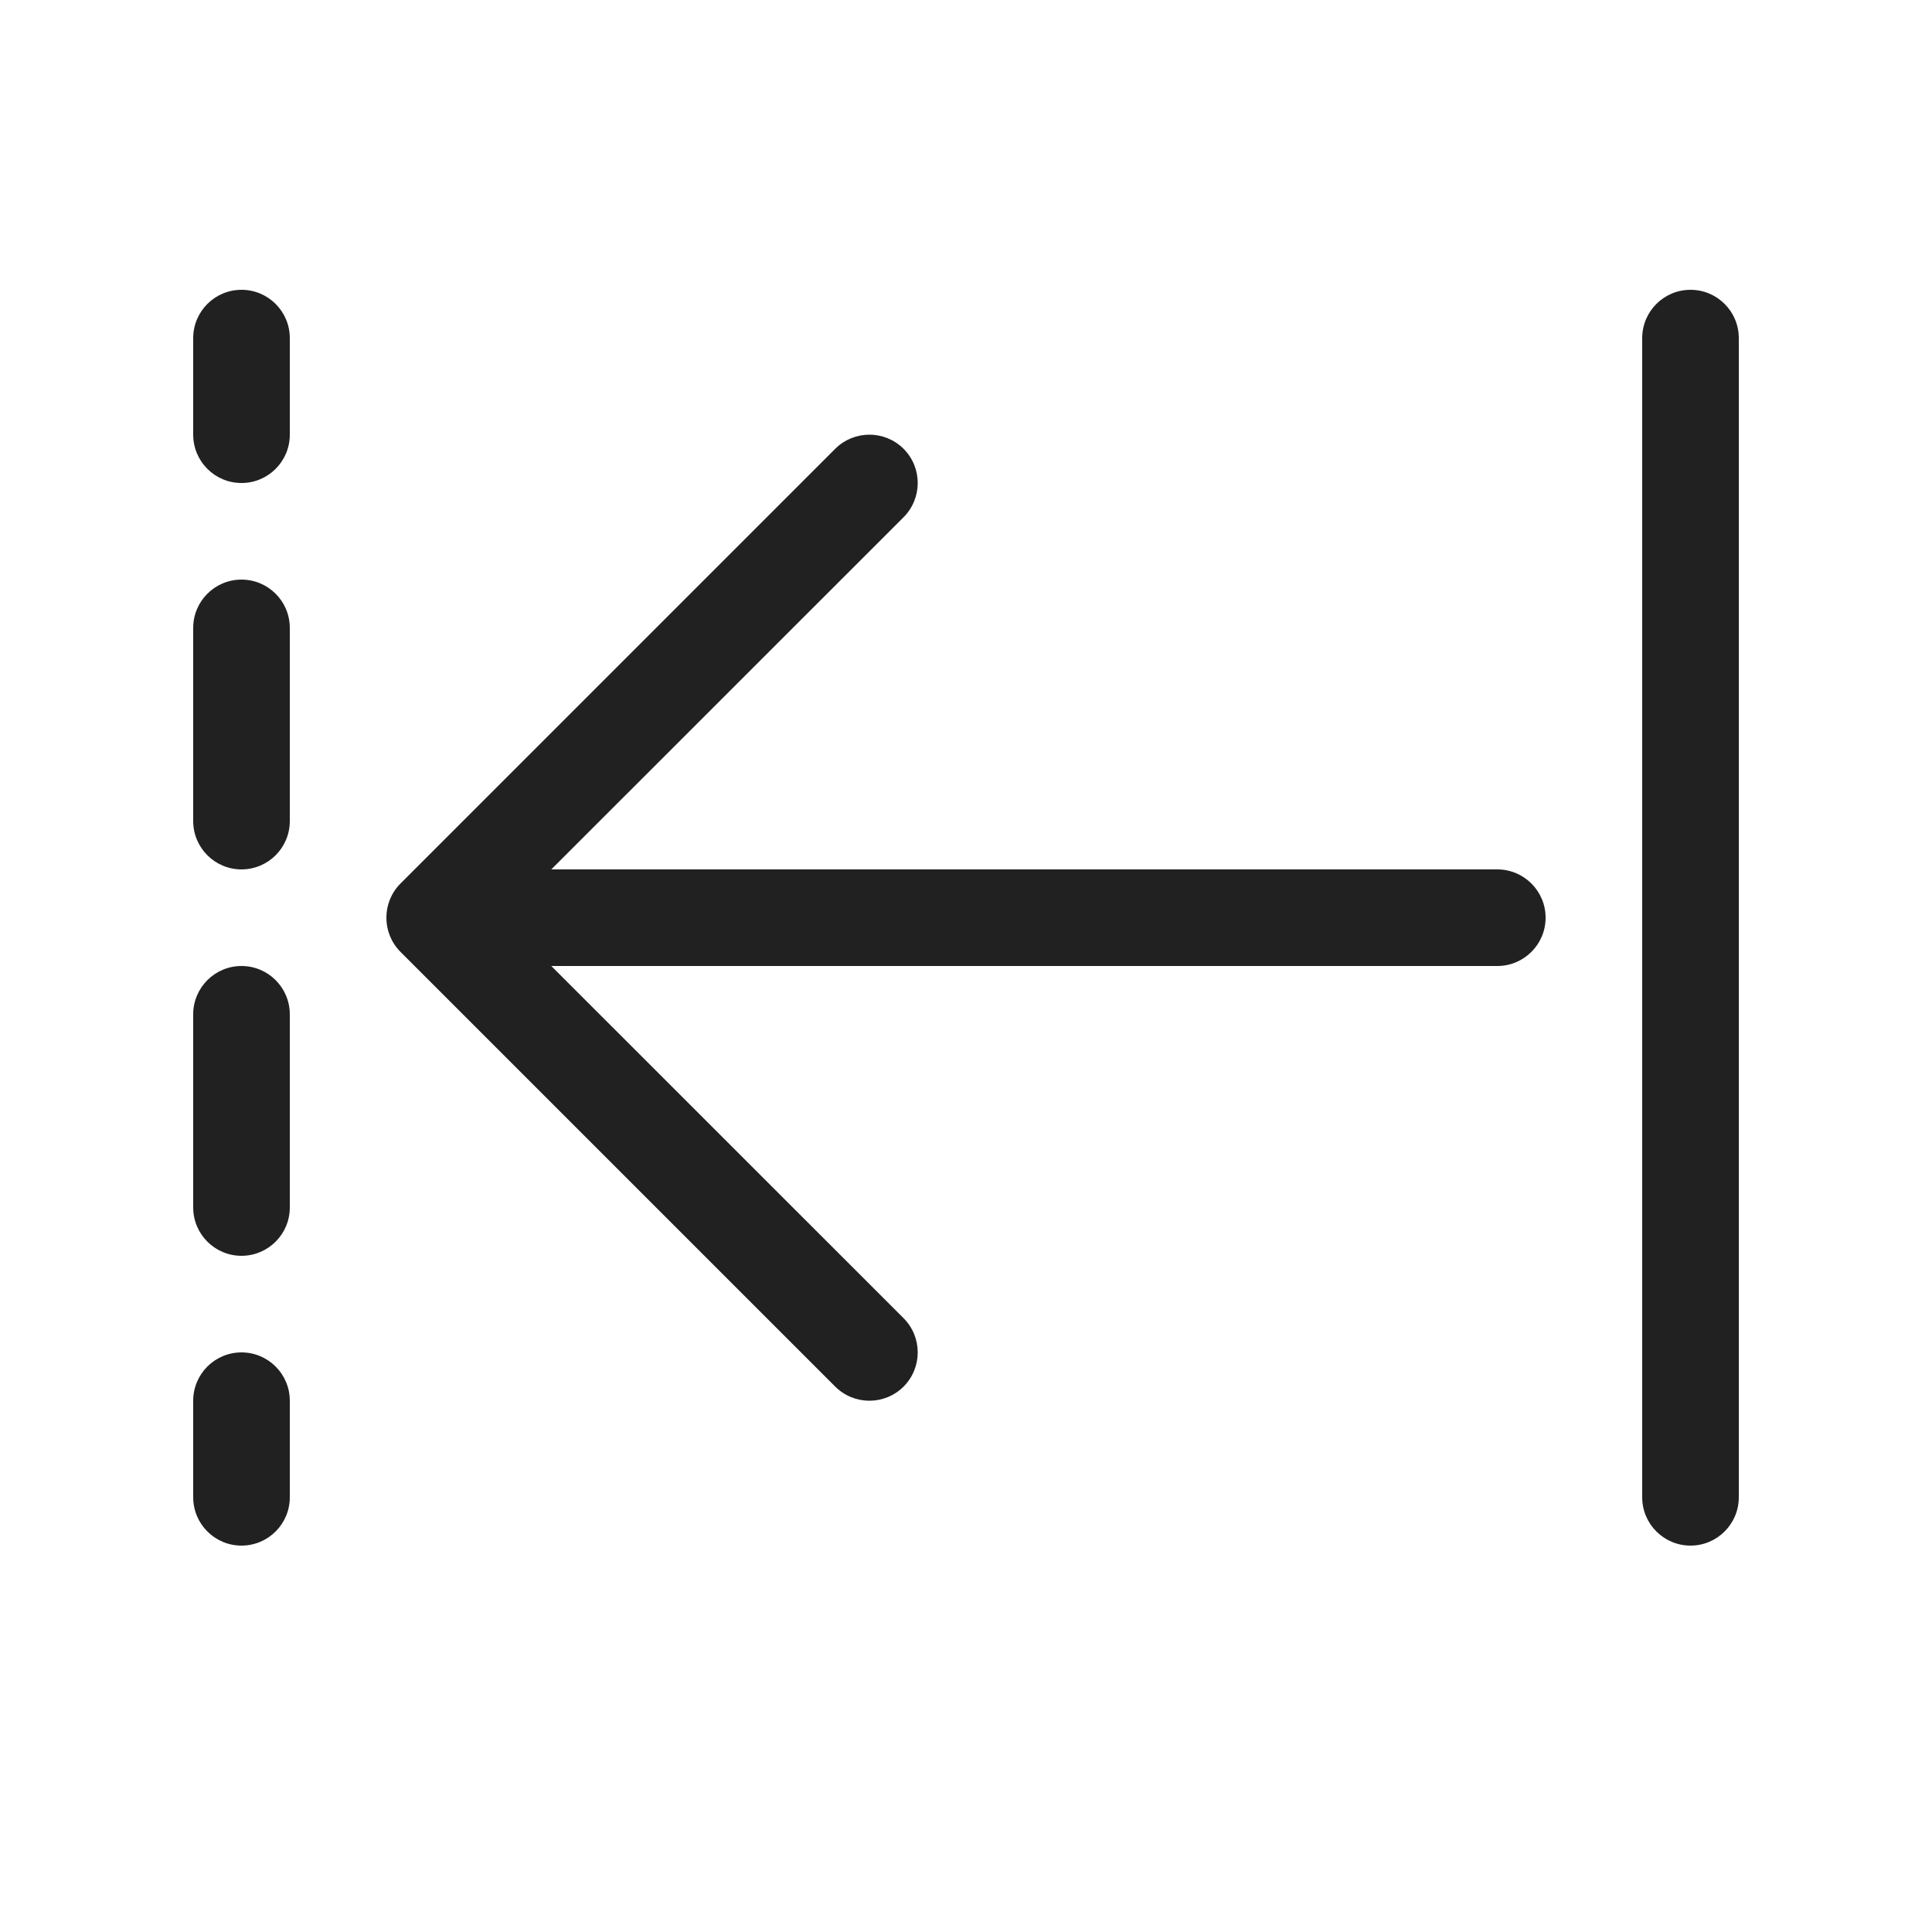 <svg width="20" height="20" viewBox="0 0 20 20" fill="none" xmlns="http://www.w3.org/2000/svg">
<path d="M2 3.5C2 3.224 2.224 3 2.5 3C2.776 3 3 3.224 3 3.5L3 4.5C3 4.776 2.776 5 2.5 5C2.224 5 2 4.776 2 4.5V3.5ZM2 6.5C2 6.224 2.224 6 2.5 6C2.776 6 3 6.224 3 6.5L3 8.5C3 8.776 2.776 9 2.5 9C2.224 9 2 8.776 2 8.5V6.5ZM2 10.5C2 10.224 2.224 10 2.5 10C2.776 10 3 10.224 3 10.5V12.5C3 12.776 2.776 13 2.5 13C2.224 13 2 12.776 2 12.5V10.5ZM2 14.5C2 14.224 2.224 14 2.5 14C2.776 14 3 14.224 3 14.5L3 15.5C3 15.776 2.776 16 2.5 16C2.224 16 2 15.776 2 15.5V14.5ZM4.146 9.854C3.951 9.658 3.951 9.342 4.146 9.146L8.646 4.646C8.842 4.451 9.158 4.451 9.354 4.646C9.549 4.842 9.549 5.158 9.354 5.354L5.707 9L15.5 9C15.776 9 16 9.224 16 9.5C16 9.776 15.776 10 15.5 10L5.707 10L9.354 13.646C9.549 13.842 9.549 14.158 9.354 14.354C9.158 14.549 8.842 14.549 8.646 14.354L4.146 9.854ZM17 3.5C17 3.224 17.224 3 17.5 3C17.776 3 18 3.224 18 3.5V15.5C18 15.776 17.776 16 17.5 16C17.224 16 17 15.776 17 15.5V3.5Z" fill="#212121"/>
</svg>
